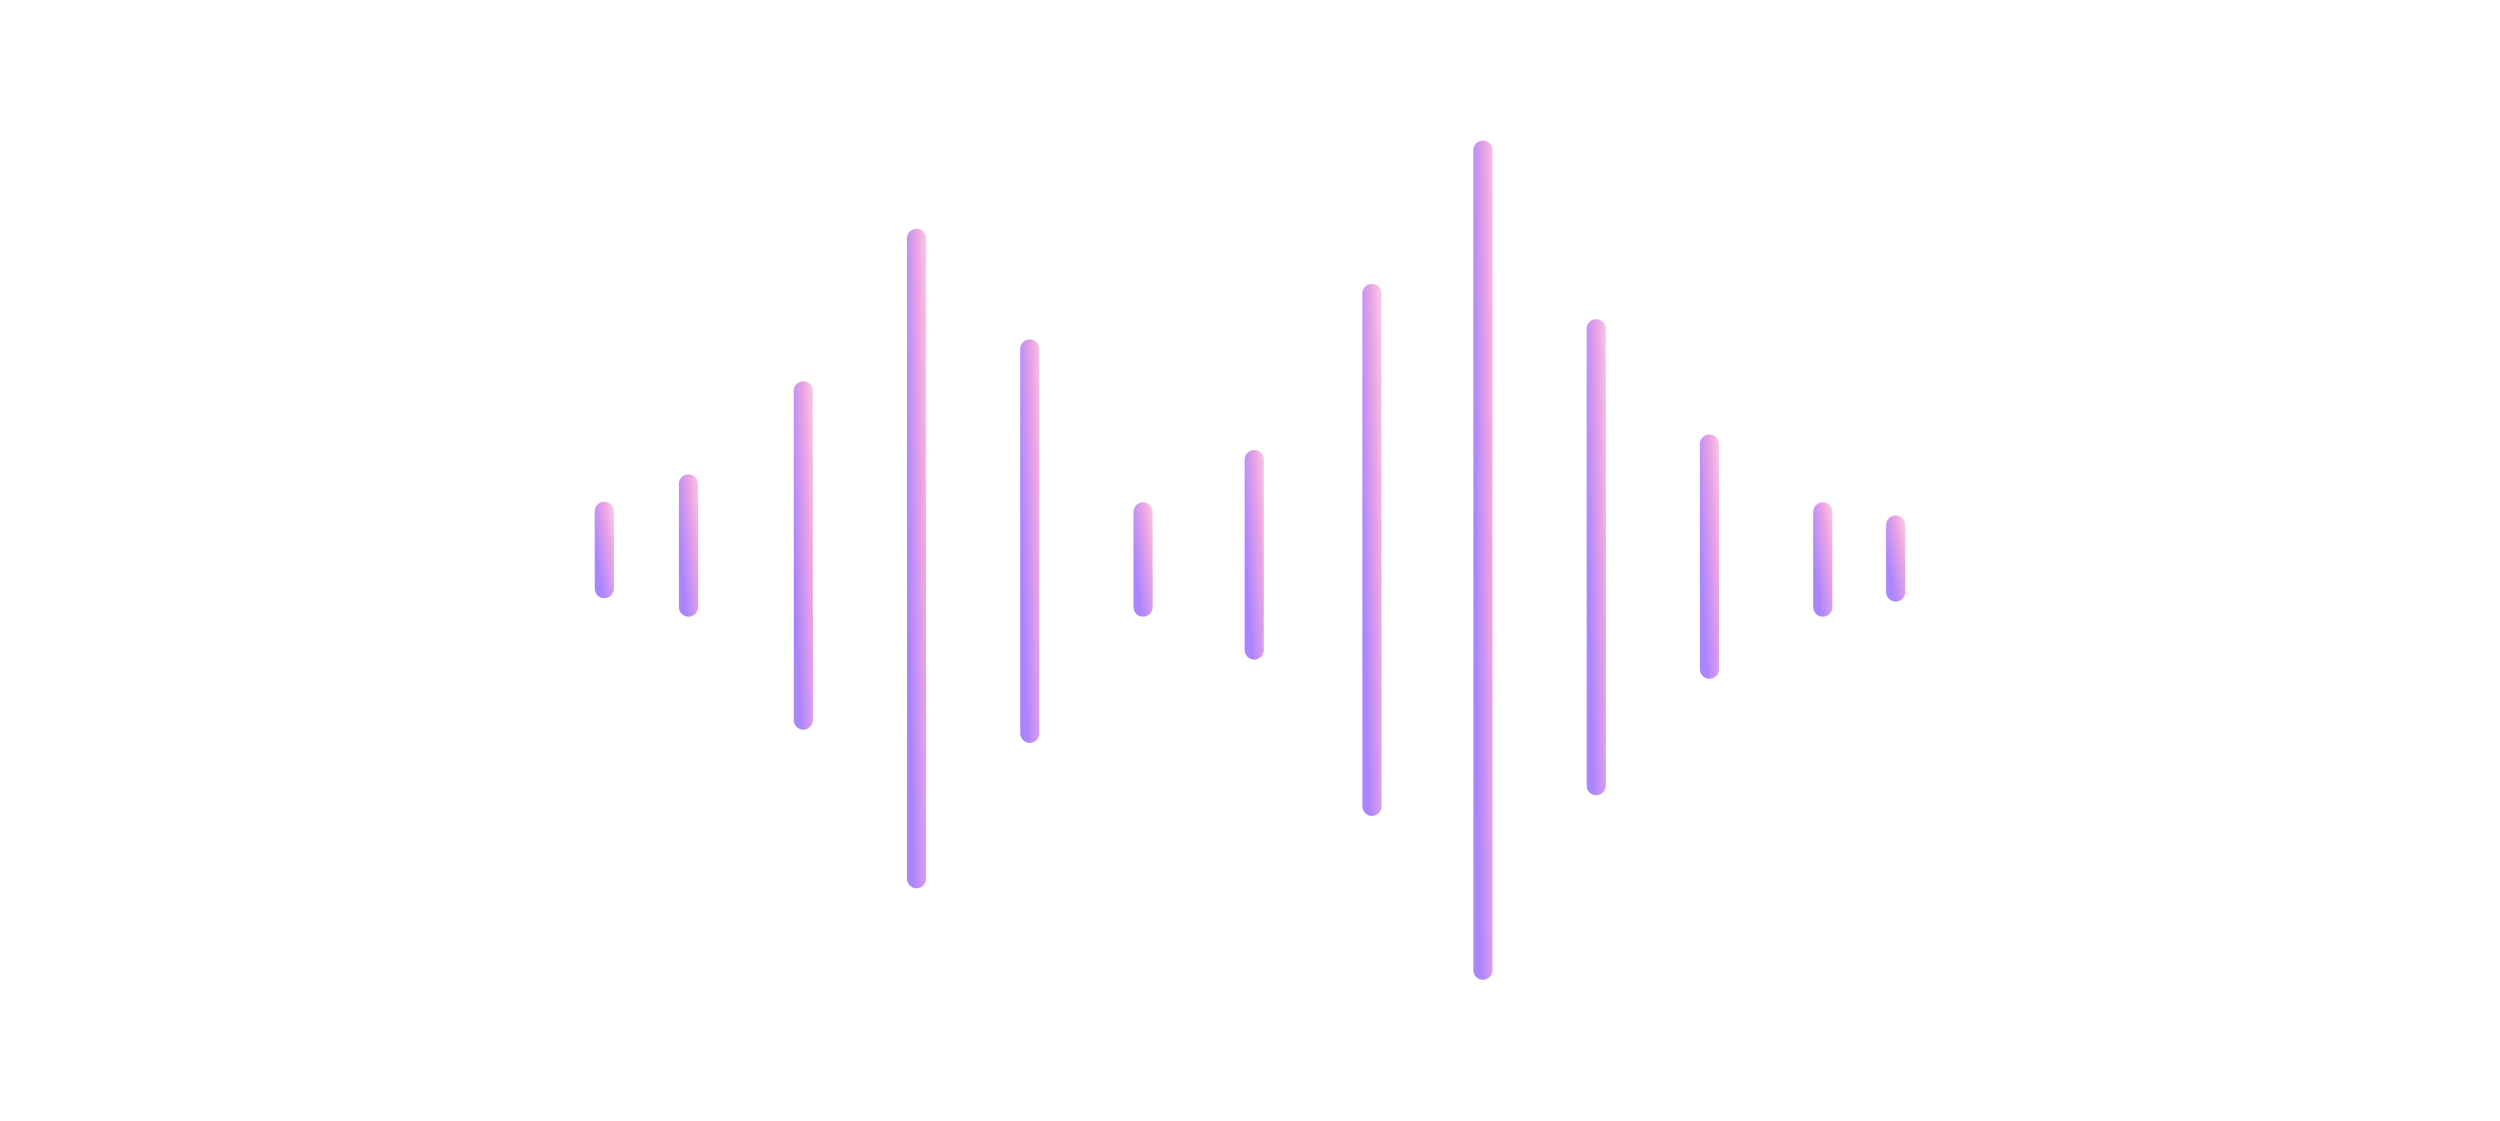 <svg width="261" height="117" fill="none" xmlns="http://www.w3.org/2000/svg">
  <path d="M71.88 50.52v12.86" stroke="url(#paint0_linear)" stroke-width="2" stroke-linecap="round"/>
  <path d="M130.94 47.98v19.88" stroke="url(#paint1_linear)" stroke-width="2" stroke-linecap="round"/>
  <path d="M119.34 53.44v9.94" stroke="url(#paint2_linear)" stroke-width="2" stroke-linecap="round"/>
  <path d="M190.3 53.44v9.94" stroke="url(#paint3_linear)" stroke-width="2" stroke-linecap="round"/>
  <path d="M178.47 46.36v23.5" stroke="url(#paint4_linear)" stroke-width="2" stroke-linecap="round"/>
  <path d="M166.65 34.32v47.7" stroke="url(#paint5_linear)" stroke-width="2" stroke-linecap="round"/>
  <path d="M154.82 15.68v85.61" stroke="url(#paint6_linear)" stroke-width="2" stroke-linecap="round"/>
  <path d="M143.23 30.64v53.54" stroke="url(#paint7_linear)" stroke-width="2" stroke-linecap="round"/>
  <path d="M83.87 40.8v34.38" stroke="url(#paint8_linear)" stroke-width="2" stroke-linecap="round"/>
  <path d="M95.69 24.88v66.86" stroke="url(#paint9_linear)" stroke-width="2" stroke-linecap="round"/>
  <path d="M107.51 36.43v40.13" stroke="url(#paint10_linear)" stroke-width="2" stroke-linecap="round"/>
  <path d="M63.09 53.37v8.08" stroke="url(#paint11_linear)" stroke-width="2" stroke-linecap="round"/>
  <path d="M197.91 54.8v7.01" stroke="url(#paint12_linear)" stroke-width="2" stroke-linecap="round"/>
  <defs>
    <linearGradient id="paint0_linear" x1="71.72" y1="64.66" x2="74.76" y2="64.36" gradientUnits="userSpaceOnUse">
      <stop stop-color="#AB85FF"/>
      <stop offset=".53" stop-color="#EBA3E3"/>
      <stop offset="1" stop-color="#FFDBE4"/>
    </linearGradient>
    <linearGradient id="paint1_linear" x1="130.78" y1="69.84" x2="133.85" y2="69.65" gradientUnits="userSpaceOnUse">
      <stop stop-color="#AB85FF"/>
      <stop offset=".53" stop-color="#EBA3E3"/>
      <stop offset="1" stop-color="#FFDBE4"/>
    </linearGradient>
    <linearGradient id="paint2_linear" x1="119.18" y1="64.37" x2="122.21" y2="63.98" gradientUnits="userSpaceOnUse">
      <stop stop-color="#AB85FF"/>
      <stop offset=".53" stop-color="#EBA3E3"/>
      <stop offset="1" stop-color="#FFDBE4"/>
    </linearGradient>
    <linearGradient id="paint3_linear" x1="190.14" y1="64.37" x2="193.17" y2="63.98" gradientUnits="userSpaceOnUse">
      <stop stop-color="#AB85FF"/>
      <stop offset=".53" stop-color="#EBA3E3"/>
      <stop offset="1" stop-color="#FFDBE4"/>
    </linearGradient>
    <linearGradient id="paint4_linear" x1="178.31" y1="72.21" x2="181.38" y2="72.04" gradientUnits="userSpaceOnUse">
      <stop stop-color="#AB85FF"/>
      <stop offset=".53" stop-color="#EBA3E3"/>
      <stop offset="1" stop-color="#FFDBE4"/>
    </linearGradient>
    <linearGradient id="paint5_linear" x1="166.49" y1="86.79" x2="169.56" y2="86.71" gradientUnits="userSpaceOnUse">
      <stop stop-color="#AB85FF"/>
      <stop offset=".53" stop-color="#EBA3E3"/>
      <stop offset="1" stop-color="#FFDBE4"/>
    </linearGradient>
    <linearGradient id="paint6_linear" x1="154.66" y1="109.84" x2="157.74" y2="109.8" gradientUnits="userSpaceOnUse">
      <stop stop-color="#AB85FF"/>
      <stop offset=".53" stop-color="#EBA3E3"/>
      <stop offset="1" stop-color="#FFDBE4"/>
    </linearGradient>
    <linearGradient id="paint7_linear" x1="143.06" y1="89.53" x2="146.14" y2="89.45" gradientUnits="userSpaceOnUse">
      <stop stop-color="#AB85FF"/>
      <stop offset=".53" stop-color="#EBA3E3"/>
      <stop offset="1" stop-color="#FFDBE4"/>
    </linearGradient>
    <linearGradient id="paint8_linear" x1="83.71" y1="78.62" x2="86.78" y2="78.5" gradientUnits="userSpaceOnUse">
      <stop stop-color="#AB85FF"/>
      <stop offset=".53" stop-color="#EBA3E3"/>
      <stop offset="1" stop-color="#FFDBE4"/>
    </linearGradient>
    <linearGradient id="paint9_linear" x1="95.52" y1="98.42" x2="98.6" y2="98.36" gradientUnits="userSpaceOnUse">
      <stop stop-color="#AB85FF"/>
      <stop offset=".53" stop-color="#EBA3E3"/>
      <stop offset="1" stop-color="#FFDBE4"/>
    </linearGradient>
    <linearGradient id="paint10_linear" x1="107.35" y1="80.56" x2="110.43" y2="80.47" gradientUnits="userSpaceOnUse">
      <stop stop-color="#AB85FF"/>
      <stop offset=".53" stop-color="#EBA3E3"/>
      <stop offset="1" stop-color="#FFDBE4"/>
    </linearGradient>
    <linearGradient id="paint11_linear" x1="62.92" y1="62.26" x2="65.92" y2="61.78" gradientUnits="userSpaceOnUse">
      <stop stop-color="#AB85FF"/>
      <stop offset=".53" stop-color="#EBA3E3"/>
      <stop offset="1" stop-color="#FFDBE4"/>
    </linearGradient>
    <linearGradient id="paint12_linear" x1="197.75" y1="62.51" x2="200.73" y2="61.96" gradientUnits="userSpaceOnUse">
      <stop stop-color="#AB85FF"/>
      <stop offset=".53" stop-color="#EBA3E3"/>
      <stop offset="1" stop-color="#FFDBE4"/>
    </linearGradient>
  </defs>
</svg>
